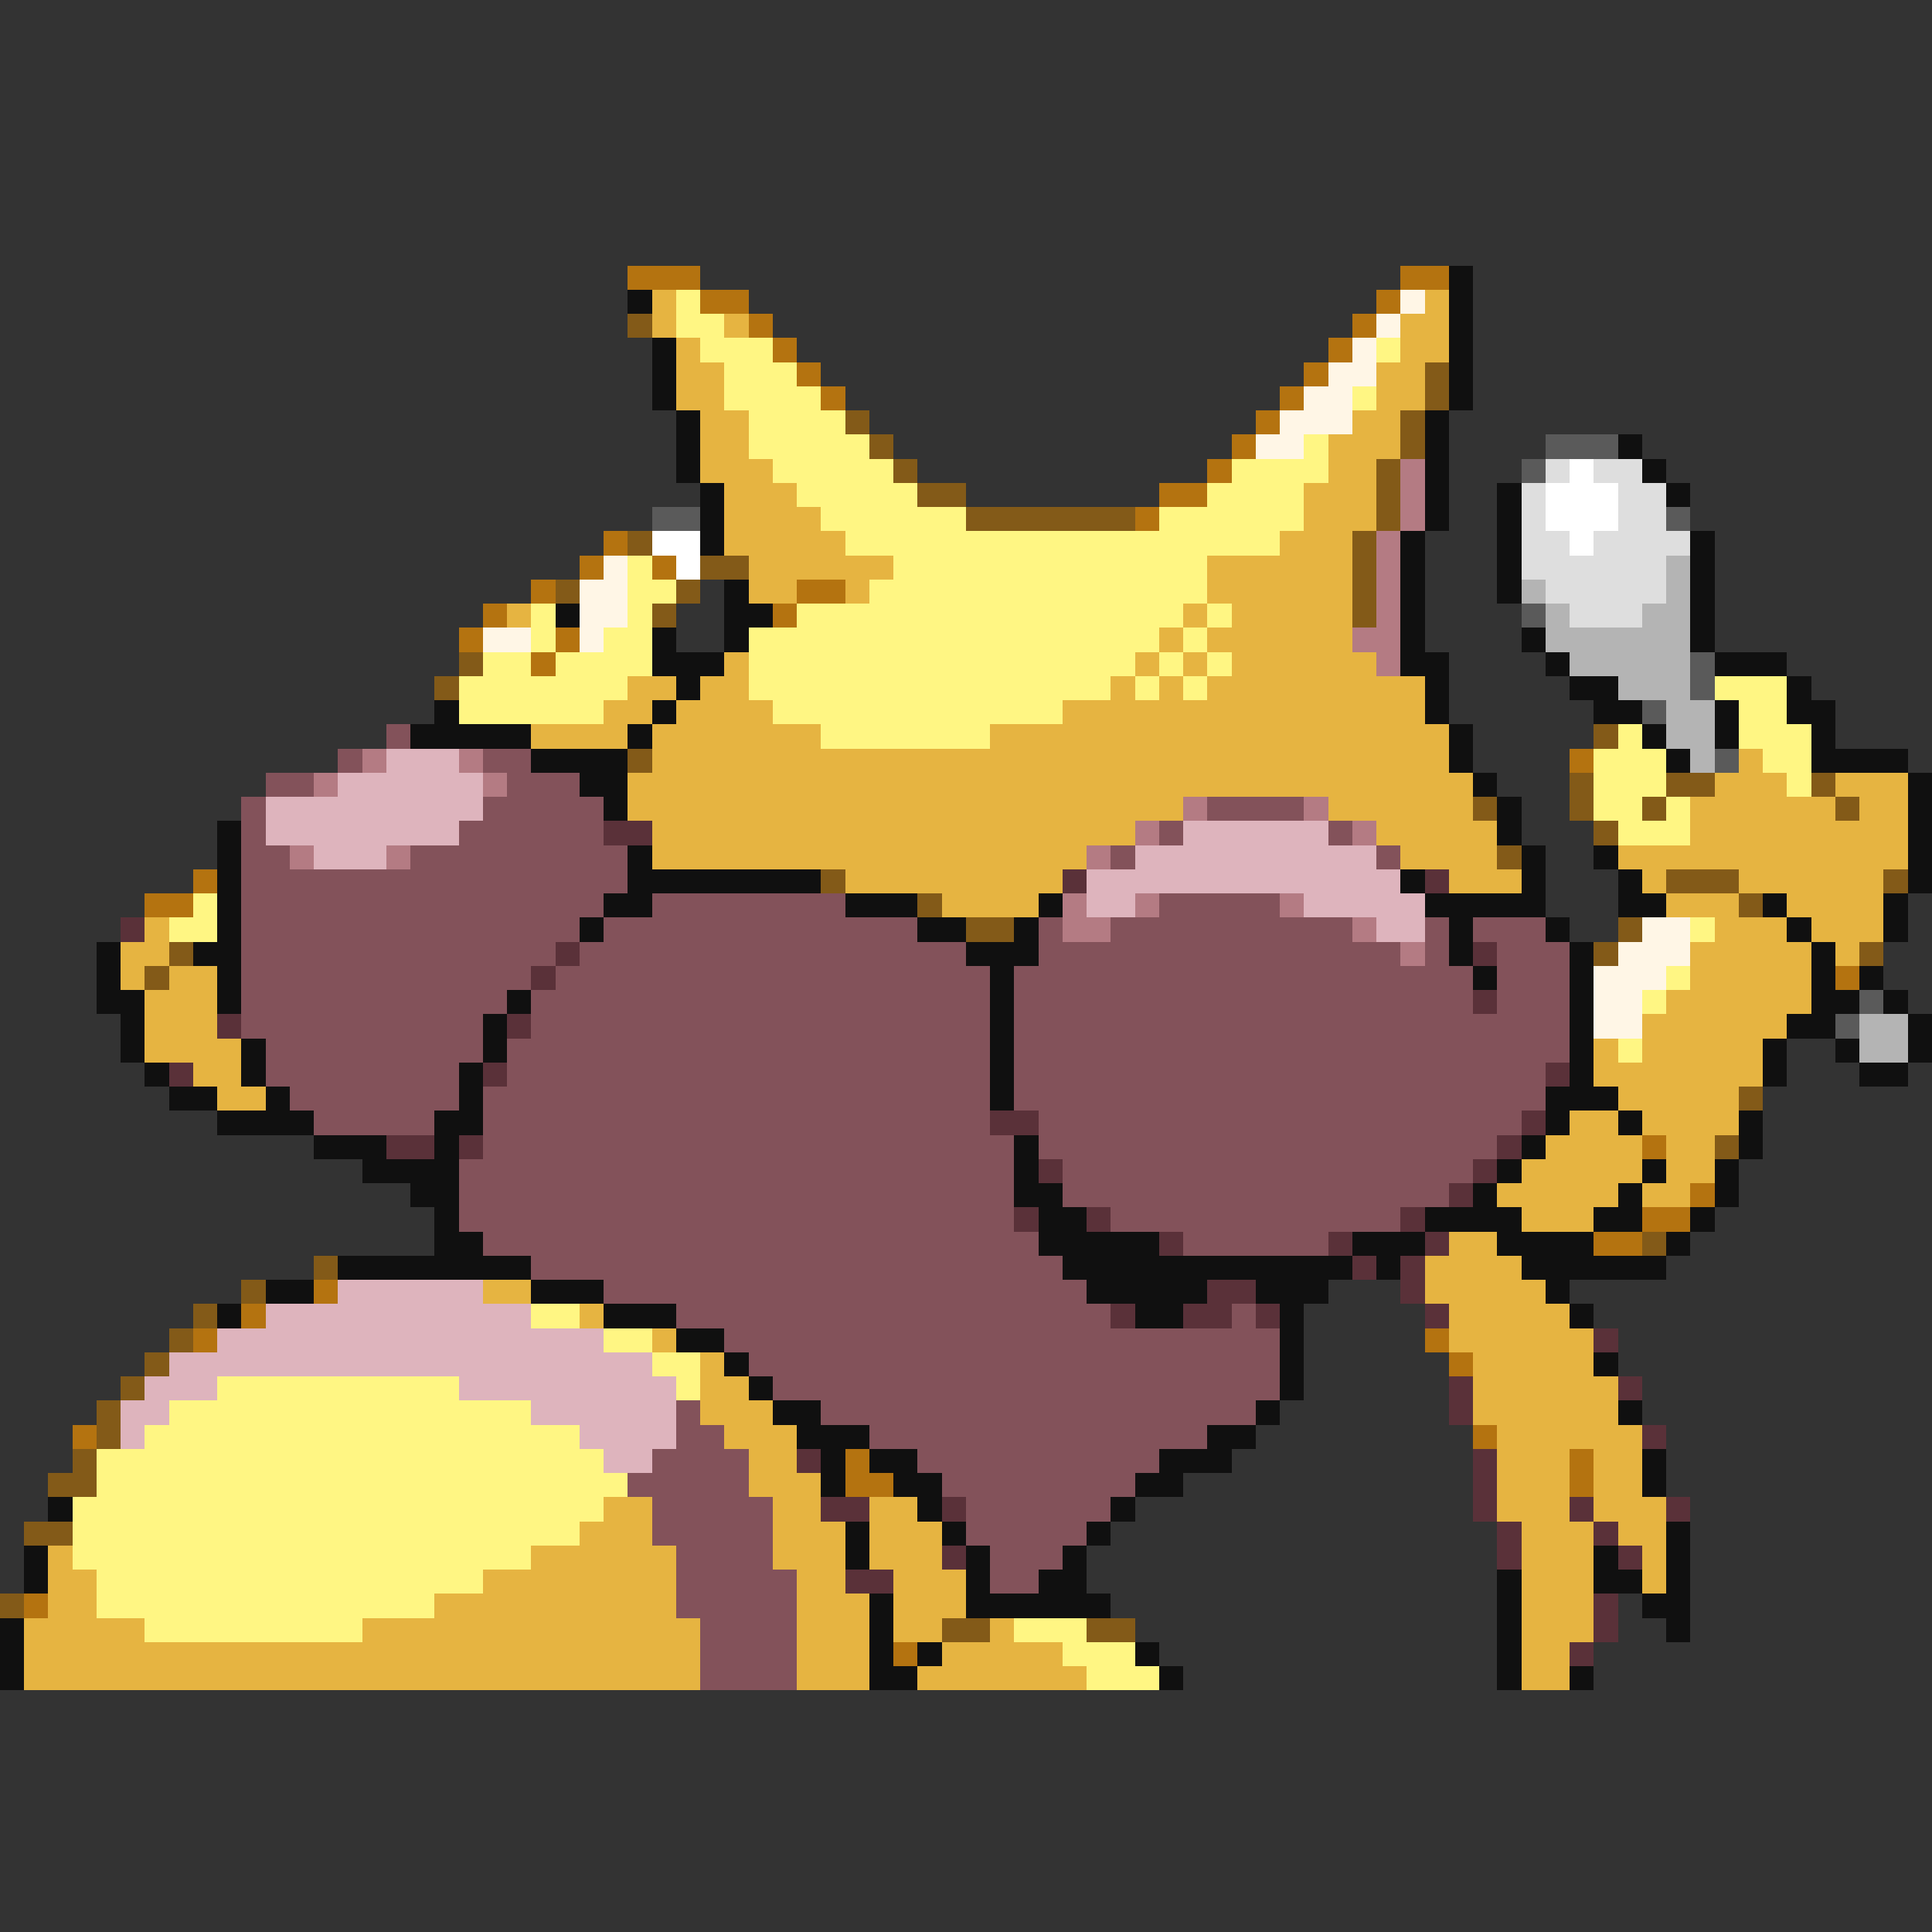 <svg xmlns="http://www.w3.org/2000/svg" viewBox="0 -0.5 80 80" shape-rendering="crispEdges">
<rect x="0" y="-0.5" width="80" height="80" fill="#333333" stroke="none"/>
<path stroke="#b47310" d="M26 11h3M58 11h2M29 12h2M57 12h1M31 13h1M56 13h1M32 14h1M55 14h1M33 15h1M54 15h1M34 16h1M53 16h1M52 17h1M51 18h1M50 19h1M48 20h2M47 21h1M25 22h1M24 23h1M27 23h1M22 24h1M33 24h2M20 25h1M32 25h1M19 26h1M23 26h1M22 27h1M65 31h1M8 36h1M6 37h2M76 40h1M68 47h1M70 49h1M68 50h2M66 51h2M13 53h1M10 54h1M8 55h1M59 55h1M60 56h1M3 59h1M61 59h1M35 60h1M65 60h1M35 61h2M65 61h1M1 66h1M37 68h1" />
<path stroke="#101010" d="M60 11h1M26 12h1M60 12h1M60 13h1M27 14h1M60 14h1M27 15h1M60 15h1M27 16h1M60 16h1M28 17h1M59 17h1M28 18h1M59 18h1M67 18h1M28 19h1M59 19h1M68 19h1M29 20h1M59 20h1M62 20h1M69 20h1M29 21h1M59 21h1M62 21h1M29 22h1M58 22h1M62 22h1M70 22h1M58 23h1M62 23h1M70 23h1M30 24h1M58 24h1M62 24h1M70 24h1M23 25h1M30 25h2M58 25h1M70 25h1M27 26h1M30 26h1M58 26h1M63 26h1M70 26h1M27 27h3M58 27h2M64 27h1M71 27h3M28 28h1M59 28h1M65 28h2M74 28h1M18 29h1M27 29h1M59 29h1M66 29h2M71 29h1M74 29h2M17 30h5M26 30h1M60 30h1M68 30h1M71 30h1M75 30h1M22 31h4M60 31h1M69 31h1M75 31h4M24 32h2M61 32h1M79 32h1M25 33h1M62 33h1M79 33h1M9 34h1M62 34h1M79 34h1M9 35h1M26 35h1M63 35h1M66 35h1M79 35h1M9 36h1M26 36h8M58 36h1M63 36h1M67 36h1M79 36h1M9 37h1M25 37h2M35 37h3M43 37h1M59 37h5M67 37h2M73 37h1M78 37h1M9 38h1M24 38h1M38 38h2M42 38h1M60 38h1M64 38h1M74 38h1M78 38h1M4 39h1M8 39h2M40 39h3M60 39h1M65 39h1M75 39h1M4 40h1M9 40h1M41 40h1M61 40h1M65 40h1M75 40h1M77 40h1M4 41h2M9 41h1M21 41h1M41 41h1M65 41h1M75 41h2M78 41h1M5 42h1M20 42h1M41 42h1M65 42h1M74 42h2M79 42h1M5 43h1M10 43h1M20 43h1M41 43h1M65 43h1M73 43h1M76 43h1M79 43h1M6 44h1M10 44h1M19 44h1M41 44h1M65 44h1M73 44h1M77 44h2M7 45h2M11 45h1M19 45h1M41 45h1M64 45h3M9 46h4M18 46h2M64 46h1M67 46h1M72 46h1M13 47h3M18 47h1M42 47h1M63 47h1M72 47h1M15 48h4M42 48h1M62 48h1M68 48h1M71 48h1M17 49h2M42 49h2M61 49h1M67 49h1M71 49h1M18 50h1M43 50h2M59 50h4M66 50h2M70 50h1M18 51h2M43 51h5M56 51h3M62 51h4M69 51h1M14 52h8M44 52h12M57 52h1M63 52h6M11 53h2M22 53h3M45 53h5M52 53h3M64 53h1M9 54h1M25 54h3M47 54h2M53 54h1M65 54h1M28 55h2M53 55h1M30 56h1M53 56h1M66 56h1M31 57h1M53 57h1M32 58h2M52 58h1M67 58h1M33 59h3M50 59h2M34 60h1M36 60h2M48 60h3M68 60h1M34 61h1M37 61h2M47 61h2M68 61h1M2 62h1M38 62h1M46 62h1M35 63h1M39 63h1M45 63h1M69 63h1M1 64h1M35 64h1M40 64h1M44 64h1M66 64h1M69 64h1M1 65h1M40 65h1M43 65h2M62 65h1M66 65h2M69 65h1M36 66h1M40 66h6M62 66h1M68 66h2M0 67h1M36 67h1M62 67h1M69 67h1M0 68h1M36 68h1M38 68h1M47 68h1M62 68h1M0 69h1M36 69h2M48 69h1M62 69h1M65 69h1" />
<path stroke="#e6b441" d="M27 12h1M59 12h1M27 13h1M30 13h1M58 13h2M28 14h1M58 14h2M28 15h2M57 15h2M28 16h2M57 16h2M29 17h2M56 17h2M29 18h2M55 18h3M29 19h3M55 19h2M30 20h3M54 20h3M30 21h4M54 21h3M30 22h5M53 22h3M31 23h6M50 23h6M31 24h2M35 24h1M50 24h6M21 25h1M49 25h1M51 25h5M48 26h1M50 26h6M30 27h1M47 27h1M49 27h1M51 27h6M26 28h2M29 28h2M46 28h1M48 28h1M50 28h9M25 29h2M28 29h4M44 29h15M22 30h4M27 30h7M41 30h19M27 31h33M72 31h1M26 32h35M71 32h3M76 32h3M26 33h23M55 33h6M70 33h6M77 33h2M27 34h20M57 34h5M70 34h9M27 35h18M58 35h4M67 35h12M35 36h9M60 36h3M68 36h1M72 36h6M39 37h4M69 37h3M74 37h4M6 38h1M71 38h3M75 38h3M5 39h2M70 39h5M76 39h1M5 40h1M7 40h2M70 40h5M6 41h3M69 41h6M6 42h3M68 42h6M6 43h4M66 43h1M68 43h5M8 44h2M66 44h7M9 45h2M67 45h5M65 46h2M68 46h4M64 47h4M69 47h2M63 48h5M69 48h2M62 49h5M68 49h2M63 50h3M60 51h2M59 52h4M20 53h2M59 53h5M24 54h1M60 54h5M27 55h1M60 55h6M29 56h1M61 56h5M29 57h2M61 57h6M29 58h3M61 58h6M30 59h3M62 59h6M31 60h2M62 60h3M66 60h2M31 61h3M62 61h3M66 61h2M25 62h2M32 62h2M36 62h2M62 62h3M66 62h3M24 63h3M32 63h3M36 63h3M63 63h3M67 63h2M2 64h1M22 64h6M32 64h3M36 64h3M63 64h3M68 64h1M2 65h2M20 65h8M33 65h2M37 65h3M63 65h3M68 65h1M2 66h2M18 66h10M33 66h3M37 66h3M63 66h3M1 67h5M15 67h14M33 67h3M37 67h2M41 67h1M63 67h3M1 68h28M33 68h3M39 68h5M63 68h2M1 69h28M33 69h3M38 69h7M63 69h2" />
<path stroke="#fff683" d="M28 12h1M28 13h2M29 14h3M57 14h1M30 15h3M30 16h4M56 16h1M31 17h4M31 18h5M54 18h1M32 19h5M51 19h4M33 20h5M50 20h4M34 21h6M48 21h6M35 22h18M26 23h1M37 23h13M26 24h2M36 24h14M22 25h1M26 25h1M33 25h16M50 25h1M22 26h1M25 26h2M31 26h17M49 26h1M20 27h2M23 27h4M31 27h16M48 27h1M50 27h1M19 28h7M31 28h15M47 28h1M49 28h1M71 28h3M19 29h6M32 29h12M72 29h2M34 30h7M67 30h1M72 30h3M66 31h3M73 31h2M66 32h3M74 32h1M66 33h2M69 33h1M67 34h3M8 37h1M7 38h2M70 38h1M69 40h1M68 41h1M67 43h1M22 54h2M25 55h2M27 56h2M9 57h10M28 57h1M7 58h15M6 59h18M4 60h21M4 61h22M3 62h22M3 63h21M3 64h19M4 65h16M4 66h14M6 67h9M42 67h3M44 68h3M45 69h3" />
<path stroke="#fff6e6" d="M58 12h1M57 13h1M56 14h1M55 15h2M54 16h2M53 17h3M52 18h2M25 23h1M24 24h2M24 25h2M20 26h2M24 26h1M68 38h2M67 39h3M66 40h3M66 41h2M66 42h2" />
<path stroke="#835a18" d="M26 13h1M59 15h1M59 16h1M35 17h1M58 17h1M36 18h1M58 18h1M37 19h1M57 19h1M38 20h2M57 20h1M40 21h7M57 21h1M26 22h1M56 22h1M29 23h2M56 23h1M23 24h1M28 24h1M56 24h1M27 25h1M56 25h1M19 27h1M18 28h1M66 30h1M26 31h1M65 32h1M69 32h2M75 32h1M61 33h1M65 33h1M68 33h1M76 33h1M66 34h1M62 35h1M34 36h1M69 36h3M78 36h1M38 37h1M72 37h1M40 38h2M67 38h1M7 39h1M66 39h1M77 39h1M6 40h1M72 45h1M71 47h1M68 51h1M13 52h1M10 53h1M8 54h1M7 55h1M6 56h1M5 57h1M4 58h1M4 59h1M3 60h1M2 61h2M1 63h2M0 66h1M39 67h2M45 67h2" />
<path stroke="#5a5a5a" d="M64 18h3M63 19h1M27 21h2M69 21h1M63 25h1M70 27h1M70 28h1M68 29h1M71 31h1M77 41h1M76 42h1" />
<path stroke="#b47b83" d="M58 19h1M58 20h1M58 21h1M57 22h1M57 23h1M57 24h1M57 25h1M56 26h2M57 27h1M15 31h1M19 31h1M13 32h1M20 32h1M49 33h1M54 33h1M47 34h1M56 34h1M12 35h1M16 35h1M45 35h1M44 37h1M47 37h1M53 37h1M44 38h2M56 38h1M58 39h1" />
<path stroke="#dedede" d="M64 19h1M66 19h2M63 20h1M67 20h2M63 21h1M67 21h2M63 22h2M66 22h4M63 23h6M64 24h5M65 25h3" />
<path stroke="#ffffff" d="M65 19h1M64 20h3M64 21h3M27 22h2M65 22h1M28 23h1" />
<path stroke="#b4b4b4" d="M69 23h1M63 24h1M69 24h1M64 25h1M68 25h2M64 26h6M65 27h5M67 28h3M69 29h2M69 30h2M70 31h1M77 42h2M77 43h2" />
<path stroke="#83525a" d="M16 30h1M14 31h1M20 31h2M11 32h2M21 32h3M10 33h1M20 33h5M50 33h4M10 34h1M19 34h6M48 34h1M55 34h1M10 35h2M17 35h9M46 35h1M57 35h1M10 36h16M10 37h15M27 37h8M48 37h5M10 38h14M25 38h13M43 38h1M46 38h10M59 38h1M61 38h3M10 39h13M24 39h16M43 39h15M59 39h1M62 39h3M10 40h12M23 40h18M42 40h19M62 40h3M10 41h11M22 41h19M42 41h19M62 41h3M10 42h10M22 42h19M42 42h23M11 43h9M21 43h20M42 43h23M11 44h8M21 44h20M42 44h22M12 45h7M20 45h21M42 45h22M13 46h5M20 46h21M43 46h20M20 47h22M43 47h19M19 48h23M44 48h17M19 49h23M44 49h16M19 50h23M46 50h12M20 51h23M49 51h6M22 52h22M25 53h20M28 54h18M51 54h1M30 55h23M31 56h22M32 57h21M28 58h1M34 58h18M28 59h2M36 59h14M27 60h4M38 60h10M26 61h5M39 61h8M27 62h5M40 62h6M27 63h5M40 63h5M28 64h4M41 64h3M28 65h5M41 65h2M28 66h5M29 67h4M29 68h4M29 69h4" />
<path stroke="#deb4bd" d="M16 31h3M14 32h6M11 33h9M11 34h8M49 34h6M13 35h3M47 35h10M45 36h13M45 37h2M54 37h5M57 38h2M14 53h6M11 54h11M9 55h16M7 56h20M6 57h3M19 57h9M5 58h2M22 58h6M5 59h1M24 59h4M25 60h2" />
<path stroke="#5a3139" d="M25 34h2M44 36h1M59 36h1M5 38h1M23 39h1M61 39h1M22 40h1M61 41h1M9 42h1M21 42h1M7 44h1M20 44h1M64 44h1M41 46h2M63 46h1M16 47h2M19 47h1M62 47h1M43 48h1M61 48h1M60 49h1M42 50h1M45 50h1M58 50h1M48 51h1M55 51h1M59 51h1M56 52h1M58 52h1M50 53h2M58 53h1M46 54h1M49 54h2M52 54h1M59 54h1M66 55h1M60 57h1M67 57h1M60 58h1M68 59h1M33 60h1M61 60h1M61 61h1M34 62h2M39 62h1M61 62h1M65 62h1M69 62h1M62 63h1M66 63h1M39 64h1M62 64h1M67 64h1M35 65h2M66 66h1M66 67h1M65 68h1" />
</svg>